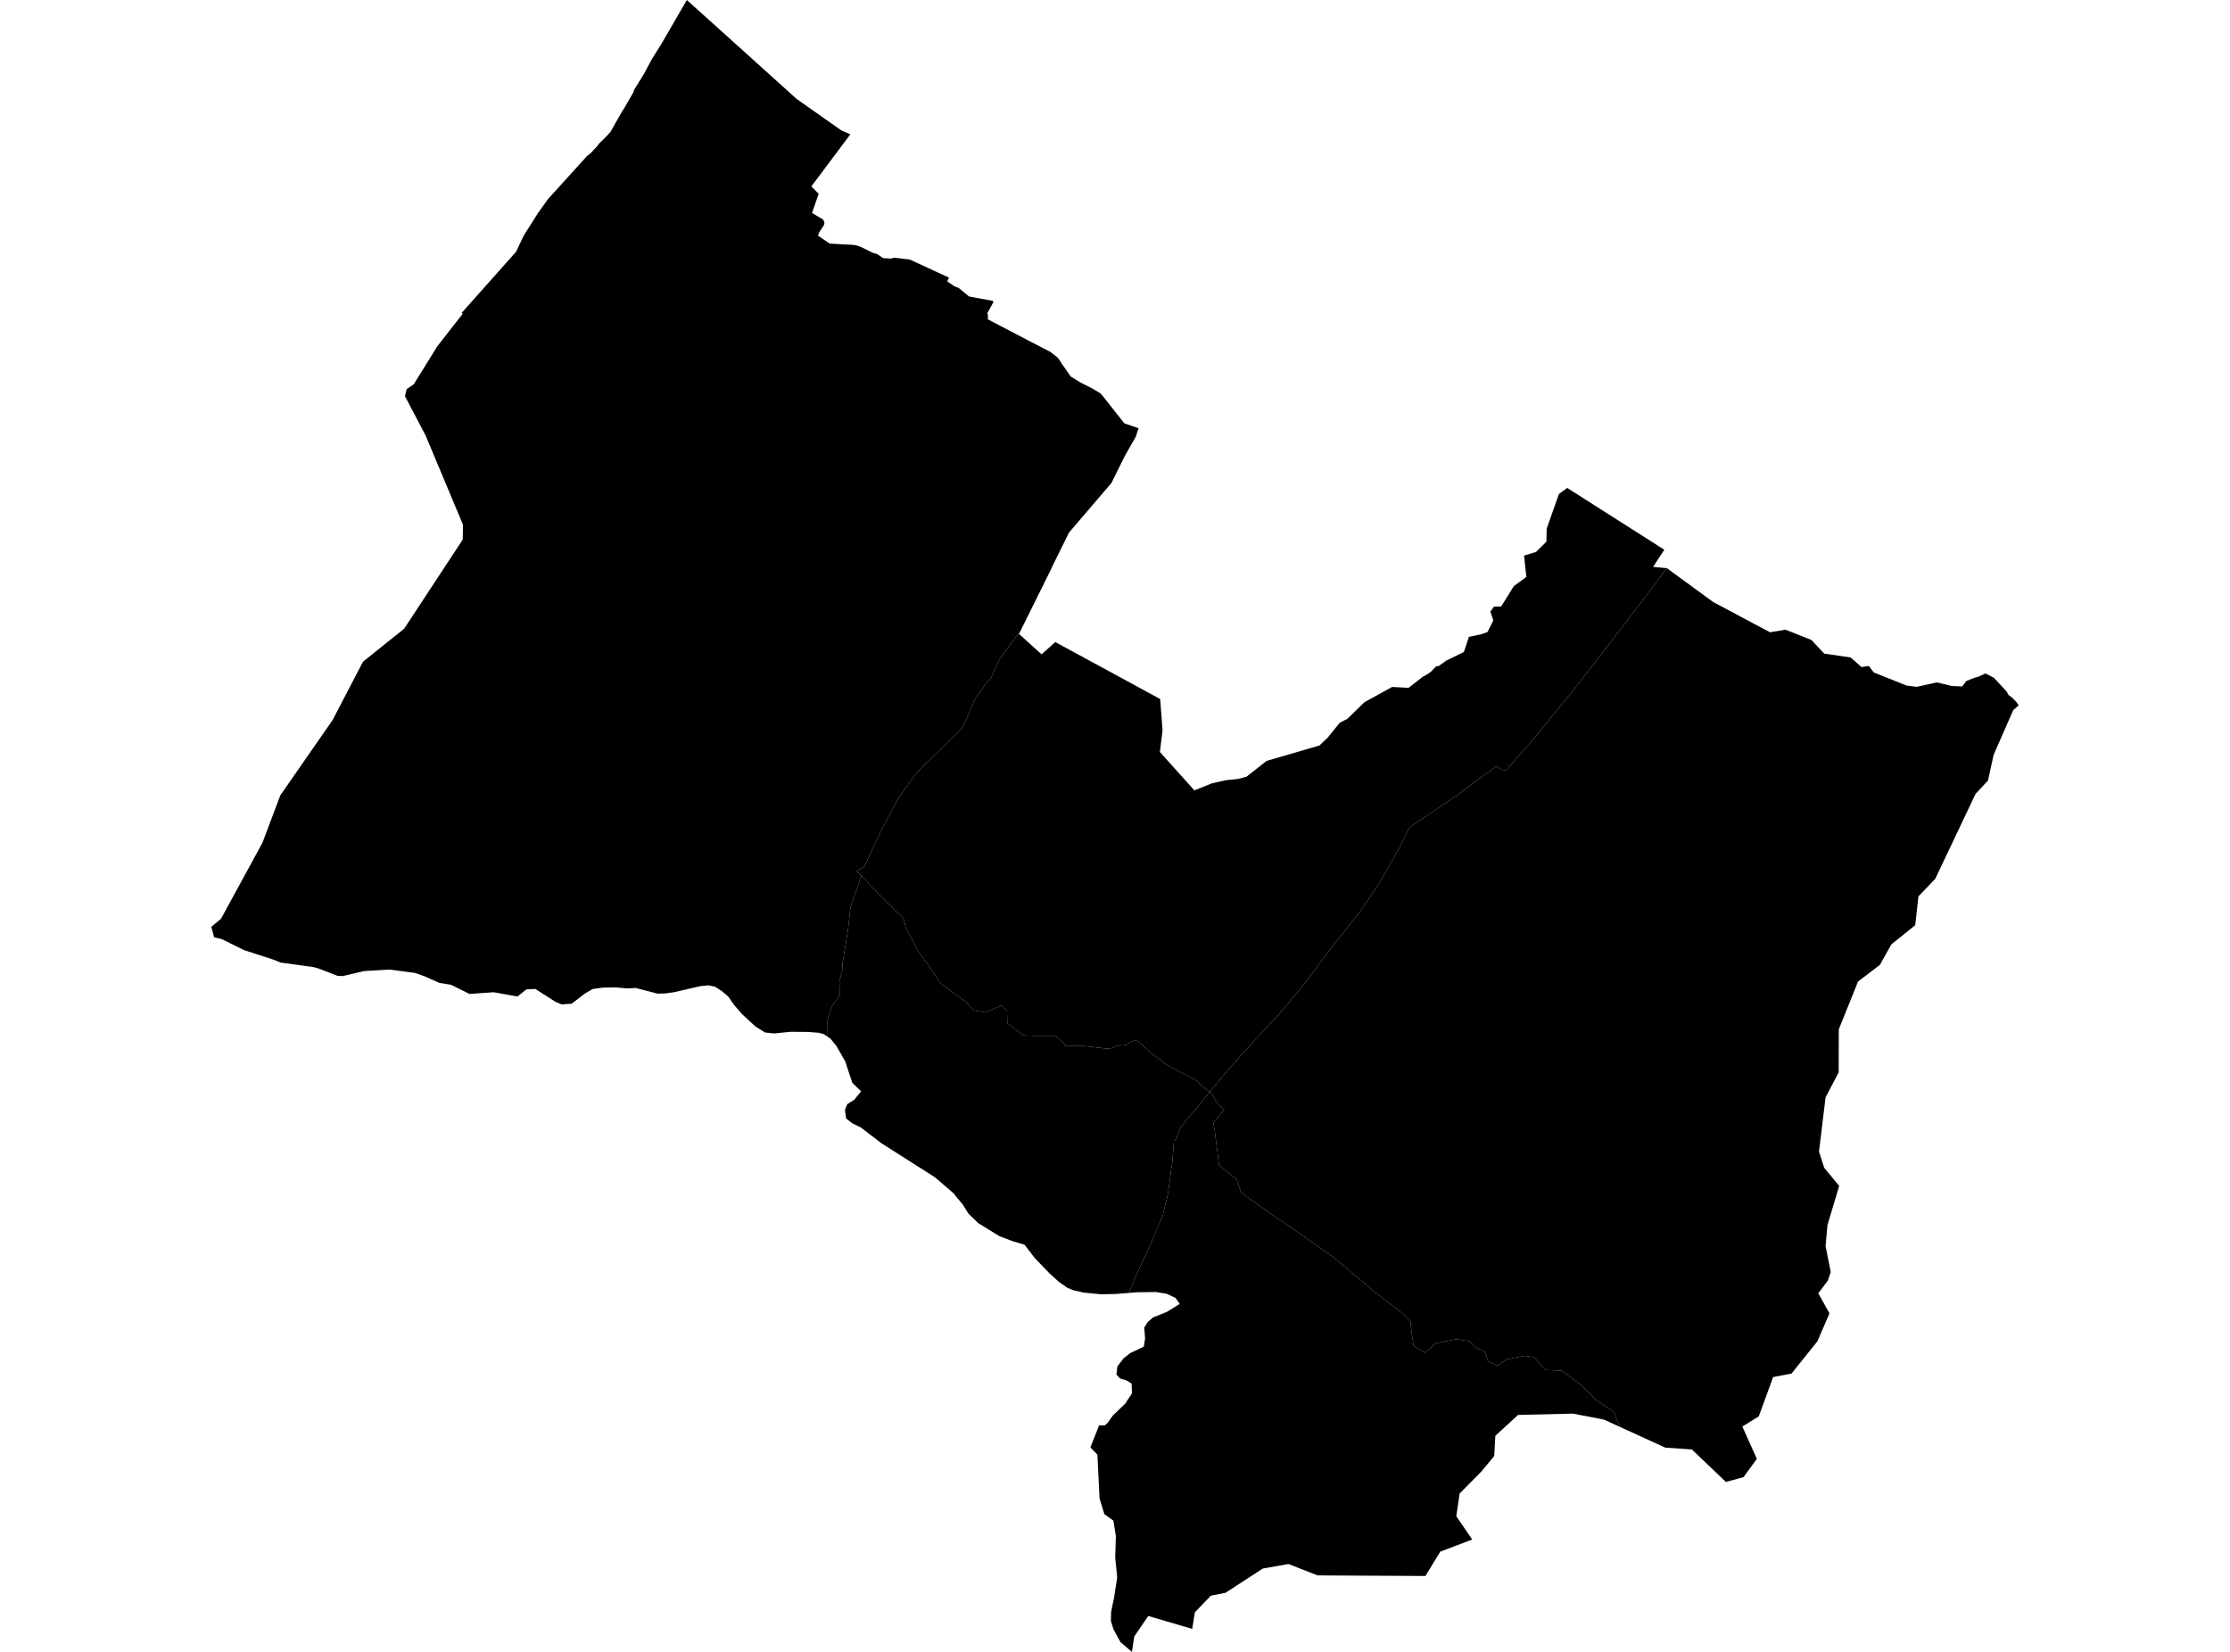 <?xml version='1.0'?>
<svg  baseProfile = 'tiny' width = '540' height = '400' stroke-linecap = 'round' stroke-linejoin = 'round' version='1.1' xmlns='http://www.w3.org/2000/svg'>
<path id='4315601001' title='4315601001'  d='M 403.612 137.574 401.459 140.515 392.418 152.363 381.484 166.538 371.007 179.336 364.536 186.681 362.186 185.587 360.334 187.115 360.073 187.121 352.531 192.811 341.267 200.37 338.883 205.279 333.957 213.892 329.511 220.519 324.036 227.459 323.486 228.038 322.531 229.317 321.026 231.337 320.001 232.692 319.996 232.686 318.595 234.625 317.252 236.367 316.575 237.328 315.747 238.353 315.73 238.341 314.786 239.557 313.079 241.588 311.985 242.949 311.221 243.817 311.209 243.805 310.578 244.494 309.698 245.611 308.628 246.705 307.487 247.926 306.683 248.864 306.127 249.46 306.104 249.454 305.357 250.219 304.13 251.561 303.302 252.516 302.405 253.518 301.514 254.438 301.086 254.901 301.08 254.895 300.287 255.793 299.1 257.159 298.099 258.293 297.52 258.924 297.132 259.381 297.132 259.387 294.082 263.063 293.937 263.207 293.868 263.306 293.63 263.589 293.19 264.087 292.924 264.429 292.884 264.394 292.826 264.336 291.385 263.242 290.389 262.229 289.897 261.83 289.191 261.332 288.421 260.938 286.164 259.792 285.978 259.7 281.811 257.442 281.371 256.869 281.012 256.638 280.317 256.134 280.063 255.966 280.022 255.955 279.756 255.764 279.374 255.492 278.06 254.38 276.538 253.049 276.098 252.65 276.028 252.551 275.959 252.522 275.629 252.204 275.473 252.065 275.224 251.828 274.848 251.926 274.026 252.186 273.568 252.383 273.314 252.615 273.314 252.626 273.111 252.817 272.521 253.037 272.011 253.147 271.525 253.147 271.363 253.089 269.887 253.454 269.725 253.564 268.758 253.935 268.463 253.969 267.884 253.888 267.809 253.906 262.652 253.304 258.068 253.321 257.691 252.707 255.573 250.826 250.392 250.82 247.805 250.722 243.933 247.77 243.846 244.76 242.503 243.51 238.451 245.154 235.679 244.644 234.157 242.781 227.761 238.133 224.745 233.612 222.476 230.521 219.316 224.594 218.8 222.371 213.423 217.162 208.596 212.092 207.479 210.922 209.319 209.794 213.232 201.343 217.747 192.909 222.169 186.878 227.344 181.877 233.155 176.1 236.217 169.01 239.169 164.923 239.783 164.547 242.173 159.436 246.595 153.405 246.821 153.359 246.752 153.503 252.216 158.446 253.327 157.457 255.538 155.477 280.937 169.27 280.937 169.282 281.516 176.83 280.873 182.091 282.737 184.169 287.941 189.963 289.22 191.387 289.237 191.381 293.561 189.656 296.82 188.933 299.818 188.615 301.566 188.169 301.809 188.105 306.712 184.256 306.718 184.256 319.509 180.517 321.535 178.584 324.464 174.966 326.241 174.086 326.247 174.08 330.391 170.052 330.409 170.029 330.426 170.029 331.971 169.178 337.111 166.347 338.46 166.417 341.088 166.556 344.543 163.864 345.551 163.332 346.552 162.608 347.75 161.358 348.404 161.277 350.199 159.975 350.204 159.969 350.216 159.969 354.488 157.873 355.703 154.215 355.715 154.215 358.69 153.579 359.494 153.301 360.195 153.052 361.075 151.31 361.613 150.233 360.895 148.109 361.769 146.899 363.523 146.847 365.462 143.727 366.579 141.921 369.606 139.704 369.057 134.541 371.956 133.656 373.421 132.203 374.463 131.167 374.503 129.523 374.538 128 377.49 119.637 377.496 119.613 379.244 118.352 379.516 118.161 403.016 133.117 400.301 137.273 403.612 137.574 Z' />
<path id='4315601002' title='4315601002'  d='M 292.884 264.394 292.884 264.4 292.421 264.996 291.824 265.771 291.194 266.541 290.464 267.491 289.608 268.55 289.347 268.799 288.994 269.239 288.716 269.487 288.427 269.8 287.883 270.448 287.286 271.172 286.771 271.901 286.731 271.976 286.14 272.625 285.504 273.846 285.07 275.171 285.018 275.559 284.282 276.161 283.877 281.347 282.772 289.3 281.579 294.255 278.072 302.521 274.813 309.391 273.406 313.078 270.42 313.316 269.997 313.345 266.524 313.403 262.415 313.003 259.845 312.413 258.432 311.822 256.406 310.404 254.085 308.292 250.56 304.622 248.314 301.693 248.095 301.409 245.166 300.535 242.011 299.343 236.871 296.171 234.486 293.838 233.138 291.662 231.558 289.798 230.961 289 227.963 286.424 226.383 285.069 222.14 282.372 213.452 276.844 208.405 272.989 206.356 271.988 204.874 270.83 204.613 268.729 205.175 267.363 206.842 266.327 208.521 264.272 206.373 262.171 204.677 257.014 202.825 253.784 202.518 253.252 201.083 251.486 200.926 251.388 200.249 250.93 200.295 247.267 201.43 243.707 203.329 240.981 203.265 237.577 203.959 235.001 204.029 233.207 205.331 225.248 205.945 219.668 208.596 212.092 213.423 217.162 218.8 222.371 219.316 224.594 222.476 230.521 224.745 233.612 227.761 238.133 234.157 242.781 235.679 244.644 238.451 245.154 242.503 243.51 243.846 244.76 243.933 247.77 247.805 250.722 250.392 250.82 255.573 250.826 257.691 252.707 258.068 253.321 262.652 253.304 267.809 253.906 267.884 253.888 268.463 253.969 268.758 253.935 269.725 253.564 269.887 253.454 271.363 253.089 271.525 253.147 272.011 253.147 272.521 253.037 273.111 252.817 273.314 252.626 273.314 252.615 273.568 252.383 274.026 252.186 274.848 251.926 275.224 251.828 275.473 252.065 275.629 252.204 275.959 252.522 276.028 252.551 276.098 252.65 276.538 253.049 278.06 254.38 279.374 255.492 279.756 255.764 280.022 255.955 280.063 255.966 280.317 256.134 281.012 256.638 281.371 256.869 281.811 257.442 285.978 259.7 286.164 259.792 288.421 260.938 289.191 261.332 289.897 261.83 290.389 262.229 291.385 263.242 292.826 264.336 292.884 264.394 Z' />
<path id='4315602001' title='4315602001'  d='M 488.832 170.816 487.518 171.939 482.766 182.78 481.4 188.997 478.378 192.255 468.62 212.815 464.545 217.069 463.781 224.027 457.987 228.692 455.237 233.629 449.929 237.681 445.27 249.258 445.241 259.682 442.069 265.714 440.471 278.882 441.751 282.806 445.362 287.165 442.532 296.623 442.063 301.722 443.313 308.025 442.602 310.121 440.298 313.171 443.012 318.033 440.072 324.823 433.821 332.608 429.37 333.459 425.885 342.98 421.909 345.435 425.428 353.266 422.198 357.688 417.932 358.857 410.656 351.906 409.684 350.98 403.271 350.551 393.251 345.973 392.29 345.533 390.693 341.782 386.809 339.224 382.971 335.473 378.132 331.879 374.156 331.722 373.01 330.478 371.488 328.614 369.109 328.319 364.895 329.152 362.643 330.663 360.293 329.569 359.587 327.341 357.237 326.247 355.9 324.794 352.734 324.273 347.715 325.268 345.035 327.566 342.309 325.859 341.835 322.837 341.545 320.024 339.241 317.732 332.666 312.673 323.22 304.697 316.042 299.615 307.702 293.885 300.524 288.803 299.459 285.561 295.205 282.193 294.14 273.748 293.81 271.93 294.956 270.524 296.467 268.677 295.598 267.954 294.904 267.172 294.406 266.599 294.389 266.559 294.377 266.547 294.186 266.321 294.198 266.269 294.105 266.003 294.007 265.673 293.758 265.21 293.746 265.198 293.723 265.094 293.428 264.845 293.092 264.562 292.953 264.463 292.924 264.429 293.19 264.087 293.63 263.589 293.868 263.306 293.937 263.207 294.082 263.063 297.132 259.387 297.132 259.381 297.52 258.924 298.099 258.293 299.1 257.159 300.287 255.793 301.08 254.895 301.086 254.901 301.514 254.438 302.405 253.518 303.302 252.516 304.13 251.561 305.357 250.219 306.104 249.454 306.127 249.46 306.683 248.864 307.487 247.926 308.628 246.705 309.698 245.611 310.578 244.494 311.209 243.805 311.221 243.817 311.985 242.949 313.079 241.588 314.786 239.557 315.73 238.341 315.747 238.353 316.575 237.328 317.252 236.367 318.595 234.625 319.996 232.686 320.001 232.692 321.026 231.337 322.531 229.317 323.486 228.038 324.036 227.459 329.511 220.519 333.957 213.892 338.883 205.279 341.267 200.37 352.531 192.811 360.073 187.121 360.334 187.115 362.186 185.587 364.536 186.681 371.007 179.336 381.484 166.538 392.418 152.363 401.459 140.515 403.612 137.574 403.618 137.574 403.629 137.58 414.847 145.776 419.912 148.473 421.648 149.399 428.617 153.11 432.333 152.479 432.356 152.473 434.295 153.243 434.984 153.521 438.631 154.968 438.642 154.974 441.745 158.267 445.606 158.834 448.141 159.205 450.763 161.526 451.66 161.393 452.523 161.26 453.547 162.579 453.75 162.845 461.708 166.012 461.732 166.023 461.743 166.017 464.145 166.313 469.059 165.242 469.071 165.242 469.088 165.248 472.654 166.116 475.137 166.22 475.149 166.22 475.675 165.52 476.121 164.918 478.407 164.02 478.882 163.934 480.786 163.083 480.798 163.089 482.806 164.113 482.812 164.113 485.909 167.441 486.378 168.304 487.252 168.952 488.282 169.994 488.826 170.816 488.832 170.816 Z' />
<path id='4315602002' title='4315602002'  d='M 292.924 264.429 292.953 264.463 293.092 264.562 293.428 264.845 293.723 265.094 293.746 265.198 293.758 265.21 294.007 265.673 294.105 266.003 294.198 266.269 294.186 266.321 294.377 266.547 294.389 266.559 294.406 266.599 294.904 267.172 295.598 267.954 296.467 268.677 294.956 270.524 293.81 271.93 294.14 273.748 295.205 282.193 299.459 285.561 300.524 288.803 307.702 293.885 316.042 299.615 323.22 304.697 332.666 312.673 339.241 317.732 341.545 320.024 341.835 322.837 342.309 325.859 345.035 327.566 347.715 325.268 352.734 324.273 355.9 324.794 357.237 326.247 359.587 327.341 360.293 329.569 362.643 330.663 364.895 329.152 369.109 328.319 371.488 328.614 373.01 330.478 374.156 331.722 378.132 331.879 382.971 335.473 386.809 339.224 390.693 341.782 392.29 345.533 388.453 343.773 380.87 342.303 367.609 342.627 362.099 347.675 361.833 352.577 358.701 356.351 353.446 361.665 352.647 367.163 356.502 372.795 348.769 375.724 348.537 376.106 345.169 381.622 319.052 381.484 312.008 378.728 305.803 379.822 296.75 385.697 293.231 386.386 289.336 390.421 288.693 394.438 278.049 391.312 274.657 396.296 274.095 400 271.323 397.644 269.627 394.536 269.002 392.516 269.065 390.253 269.777 386.872 270.53 381.964 270.055 377.247 270.211 371.945 269.609 368.217 267.433 366.671 266.252 362.828 265.743 352.241 264.041 350.47 266.165 345.122 266.854 345.174 266.871 345.134 267.473 345.18 268.197 344.566 269.459 342.789 272.48 339.889 274.107 337.401 274.026 335.033 272.747 334.252 271.265 333.806 270.35 332.868 270.576 330.877 272.081 328.915 273.707 327.642 276.972 326.09 277.29 324.105 277.082 321.466 277.956 320.111 279.212 319.017 282.54 317.686 285.672 315.741 284.873 314.595 284.641 314.265 284.143 314.039 282.471 313.287 282.448 313.275 279.866 312.859 275.374 312.922 273.406 313.078 274.813 309.391 278.072 302.521 281.579 294.255 282.772 289.3 283.877 281.347 284.282 276.161 285.018 275.559 285.07 275.171 285.504 273.846 286.14 272.625 286.731 271.976 286.771 271.901 287.286 271.172 287.883 270.448 288.427 269.8 288.716 269.487 288.994 269.239 289.347 268.799 289.608 268.55 290.464 267.491 291.194 266.541 291.824 265.771 292.421 264.996 292.884 264.4 292.884 264.394 292.924 264.429 Z' />
<path id='4315603001' title='4315603001'  d='M 205.916 32.518 203.421 35.852 203.178 36.217 202.808 36.68 196.475 45.131 196.464 45.148 198.241 46.925 198.241 46.937 196.632 51.573 199.288 53.136 199.288 53.142 199.653 53.813 199.531 54.49 198.316 56.348 198.206 56.713 198.096 57.072 200.909 58.982 206.558 59.3 206.564 59.3 207.432 59.433 208.555 59.844 211.368 61.222 212.352 61.5 213.863 62.507 213.869 62.513 215.808 62.611 216.526 62.397 220.294 62.837 220.328 62.854 229.798 67.224 229.821 67.23 229.37 68.116 231.112 69.331 232.131 69.713 234.649 71.785 234.654 71.791 240.361 72.839 240.57 73.14 239.03 75.93 239.215 76.086 239.215 76.092 239.215 77.33 249.501 82.708 254.363 85.214 256.082 86.574 256.846 87.581 256.95 87.825 259.266 91.153 259.277 91.164 261.581 92.594 264.487 94.053 266.501 95.274 267.34 96.258 267.346 96.275 272.249 102.498 275.698 103.707 275.01 105.803 272.399 110.358 269.135 116.957 258.855 128.967 255.162 136.445 254.444 137.979 246.821 153.359 246.595 153.405 242.173 159.436 239.783 164.547 239.169 164.923 236.217 169.01 233.155 176.1 227.344 181.877 222.169 186.878 217.747 192.909 213.232 201.343 209.319 209.794 207.479 210.922 208.596 212.092 205.945 219.668 205.331 225.248 204.029 233.207 203.959 235.001 203.265 237.577 203.329 240.981 201.43 243.707 200.295 247.267 200.249 250.93 199.45 250.404 199.433 250.398 198.246 250.085 195.705 249.889 191.532 249.848 187.984 250.195 187.44 250.253 185.264 250.022 182.896 248.54 179.684 245.565 177.849 243.446 176.703 241.826 176.303 241.27 175.452 240.558 174.706 239.939 173.27 239.013 173.143 238.926 171.58 238.602 169.606 238.793 163.187 240.274 161.491 240.506 161.115 240.558 159.269 240.61 153.99 239.256 153.909 239.232 153.324 239.267 152.01 239.354 151.547 239.314 149.058 239.094 146.025 239.146 143.536 239.487 141.701 240.541 138.425 243.047 136.614 243.174 135.988 243.221 134.484 242.578 129.691 239.505 129.627 239.464 127.462 239.58 125.35 241.27 125.309 241.299 125.055 241.253 119.55 240.274 114.265 240.639 113.687 240.68 111.07 239.383 109.206 238.463 108.385 238.33 106.405 238.011 102.874 236.443 102.041 236.142 100.507 235.592 96.53 235.065 94.742 234.822 94.371 234.776 88.143 235.146 83.345 236.269 82.951 236.362 81.689 236.286 77.244 234.556 76.428 234.324 75.971 234.191 73.065 233.792 67.931 233.08 66.235 232.385 59.086 230.064 53.68 227.401 51.851 226.967 51.168 224.426 53.524 222.47 63.566 204.046 67.884 192.58 80.52 174.393 87.906 160.223 97.873 152.241 112.054 130.651 112.118 127.069 103.054 105.432 98.07 95.957 98.452 94.238 99.401 93.601 100.171 93.086 105.884 83.871 105.919 83.819 112.048 75.982 112.02 75.964 111.788 75.779 111.788 75.773 124.95 60.985 124.985 60.944 126.837 57.02 130.299 51.567 132.741 48.146 132.77 48.117 133.731 47.064 142.176 37.756 142.952 37.178 144.677 35.325 145.012 34.816 146.251 33.629 147.791 31.98 147.82 31.945 150.789 26.718 150.98 26.493 153.336 22.418 153.631 21.631 155.911 17.938 157.851 14.308 160.258 10.465 166.319 0 166.324 0 166.33 0.012 171.841 4.972 172.524 5.591 175.377 8.156 192.887 23.94 192.892 23.946 203.757 31.598 203.768 31.604 205.916 32.518 Z' />
</svg>
